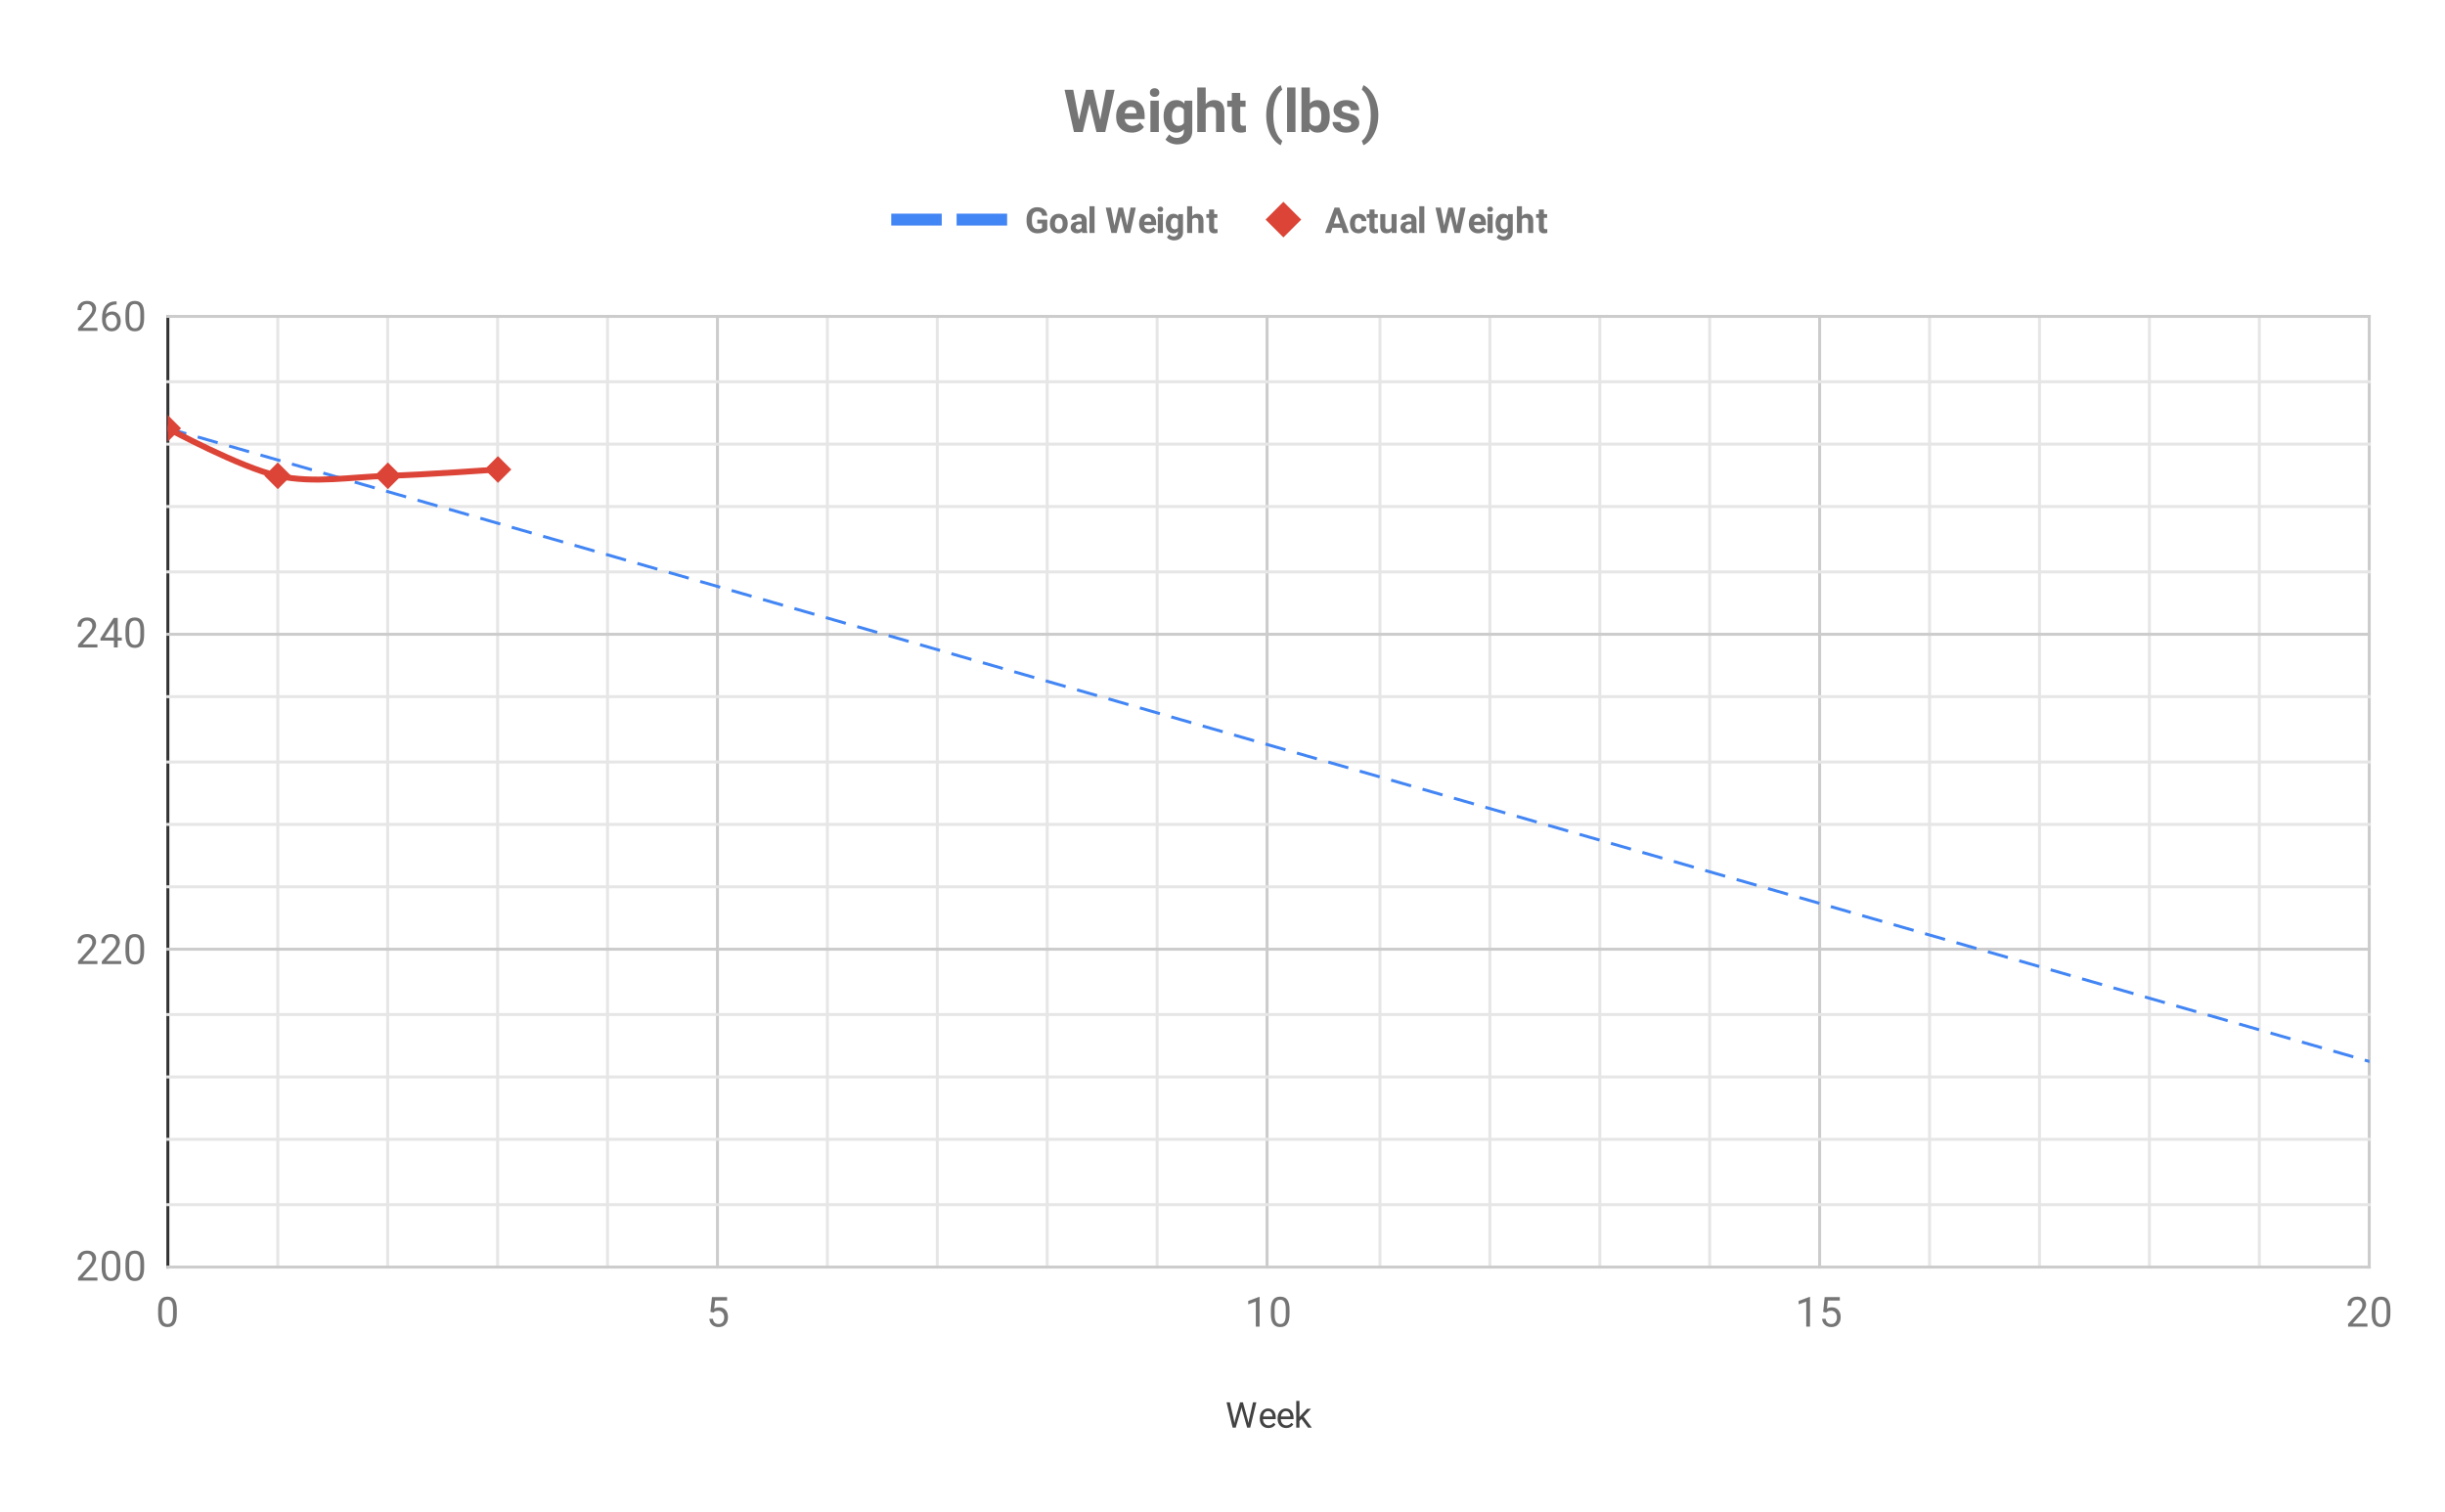 <svg version="1.1" viewBox="0.0 0.0 823.0 509.0" fill="none" stroke="none" stroke-linecap="square" stroke-miterlimit="10" width="823" height="509" xmlns:xlink="http://www.w3.org/1999/xlink" xmlns="http://www.w3.org/2000/svg"><path fill="#ffffff" d="M0 0L823.0 0L823.0 509.0L0 509.0L0 0Z" fill-rule="nonzero"/><path stroke="#333333" stroke-width="1.0" stroke-linecap="butt" d="M56.5 106.5L56.5 426.5" fill-rule="nonzero"/><path stroke="#cccccc" stroke-width="1.0" stroke-linecap="butt" d="M241.5 106.5L241.5 426.5" fill-rule="nonzero"/><path stroke="#cccccc" stroke-width="1.0" stroke-linecap="butt" d="M426.5 106.5L426.5 426.5" fill-rule="nonzero"/><path stroke="#cccccc" stroke-width="1.0" stroke-linecap="butt" d="M612.5 106.5L612.5 426.5" fill-rule="nonzero"/><path stroke="#cccccc" stroke-width="1.0" stroke-linecap="butt" d="M797.5 106.5L797.5 426.5" fill-rule="nonzero"/><path stroke="#e6e6e6" stroke-width="1.0" stroke-linecap="butt" d="M204.5 106.5L204.5 426.5" fill-rule="nonzero"/><path stroke="#e6e6e6" stroke-width="1.0" stroke-linecap="butt" d="M167.5 106.5L167.5 426.5" fill-rule="nonzero"/><path stroke="#e6e6e6" stroke-width="1.0" stroke-linecap="butt" d="M130.5 106.5L130.5 426.5" fill-rule="nonzero"/><path stroke="#e6e6e6" stroke-width="1.0" stroke-linecap="butt" d="M93.5 106.5L93.5 426.5" fill-rule="nonzero"/><path stroke="#e6e6e6" stroke-width="1.0" stroke-linecap="butt" d="M389.5 106.5L389.5 426.5" fill-rule="nonzero"/><path stroke="#e6e6e6" stroke-width="1.0" stroke-linecap="butt" d="M352.5 106.5L352.5 426.5" fill-rule="nonzero"/><path stroke="#e6e6e6" stroke-width="1.0" stroke-linecap="butt" d="M315.5 106.5L315.5 426.5" fill-rule="nonzero"/><path stroke="#e6e6e6" stroke-width="1.0" stroke-linecap="butt" d="M278.5 106.5L278.5 426.5" fill-rule="nonzero"/><path stroke="#e6e6e6" stroke-width="1.0" stroke-linecap="butt" d="M575.5 106.5L575.5 426.5" fill-rule="nonzero"/><path stroke="#e6e6e6" stroke-width="1.0" stroke-linecap="butt" d="M538.5 106.5L538.5 426.5" fill-rule="nonzero"/><path stroke="#e6e6e6" stroke-width="1.0" stroke-linecap="butt" d="M501.5 106.5L501.5 426.5" fill-rule="nonzero"/><path stroke="#e6e6e6" stroke-width="1.0" stroke-linecap="butt" d="M464.5 106.5L464.5 426.5" fill-rule="nonzero"/><path stroke="#e6e6e6" stroke-width="1.0" stroke-linecap="butt" d="M760.5 106.5L760.5 426.5" fill-rule="nonzero"/><path stroke="#e6e6e6" stroke-width="1.0" stroke-linecap="butt" d="M723.5 106.5L723.5 426.5" fill-rule="nonzero"/><path stroke="#e6e6e6" stroke-width="1.0" stroke-linecap="butt" d="M686.5 106.5L686.5 426.5" fill-rule="nonzero"/><path stroke="#e6e6e6" stroke-width="1.0" stroke-linecap="butt" d="M649.5 106.5L649.5 426.5" fill-rule="nonzero"/><path stroke="#cccccc" stroke-width="1.0" stroke-linecap="butt" d="M56.5 426.5L797.5 426.5" fill-rule="nonzero"/><path stroke="#cccccc" stroke-width="1.0" stroke-linecap="butt" d="M56.5 319.5L797.5 319.5" fill-rule="nonzero"/><path stroke="#cccccc" stroke-width="1.0" stroke-linecap="butt" d="M56.5 213.5L797.5 213.5" fill-rule="nonzero"/><path stroke="#cccccc" stroke-width="1.0" stroke-linecap="butt" d="M56.5 106.5L797.5 106.5" fill-rule="nonzero"/><path stroke="#e6e6e6" stroke-width="1.0" stroke-linecap="butt" d="M56.5 341.5L797.5 341.5" fill-rule="nonzero"/><path stroke="#e6e6e6" stroke-width="1.0" stroke-linecap="butt" d="M56.5 362.5L797.5 362.5" fill-rule="nonzero"/><path stroke="#e6e6e6" stroke-width="1.0" stroke-linecap="butt" d="M56.5 383.5L797.5 383.5" fill-rule="nonzero"/><path stroke="#e6e6e6" stroke-width="1.0" stroke-linecap="butt" d="M56.5 405.5L797.5 405.5" fill-rule="nonzero"/><path stroke="#e6e6e6" stroke-width="1.0" stroke-linecap="butt" d="M56.5 234.5L797.5 234.5" fill-rule="nonzero"/><path stroke="#e6e6e6" stroke-width="1.0" stroke-linecap="butt" d="M56.5 256.5L797.5 256.5" fill-rule="nonzero"/><path stroke="#e6e6e6" stroke-width="1.0" stroke-linecap="butt" d="M56.5 277.5L797.5 277.5" fill-rule="nonzero"/><path stroke="#e6e6e6" stroke-width="1.0" stroke-linecap="butt" d="M56.5 298.5L797.5 298.5" fill-rule="nonzero"/><path stroke="#e6e6e6" stroke-width="1.0" stroke-linecap="butt" d="M56.5 128.5L797.5 128.5" fill-rule="nonzero"/><path stroke="#e6e6e6" stroke-width="1.0" stroke-linecap="butt" d="M56.5 149.5L797.5 149.5" fill-rule="nonzero"/><path stroke="#e6e6e6" stroke-width="1.0" stroke-linecap="butt" d="M56.5 170.5L797.5 170.5" fill-rule="nonzero"/><path stroke="#e6e6e6" stroke-width="1.0" stroke-linecap="butt" d="M56.5 192.5L797.5 192.5" fill-rule="nonzero"/><clipPath id="id_0"><path d="M56.45 106.883L797.55 106.883L797.55 426.55L56.45 426.55L56.45 106.883Z" clip-rule="nonzero"/></clipPath><path stroke="#4285f4" stroke-width="1.0" stroke-linecap="butt" stroke-dasharray="6.0,5.0" clip-path="url(#id_0)" d="M56.45 144.178C56.45 144.178 81.153 151.281 93.505 154.833C105.857 158.385 118.208 161.937 130.56 165.489C142.912 169.041 155.263 172.593 167.615 176.144C179.967 179.696 192.318 183.248 204.67 186.8C217.022 190.352 229.373 193.904 241.725 197.456C254.077 201.007 266.428 204.559 278.78 208.111C291.132 211.663 303.483 215.215 315.835 218.767C328.187 222.319 340.538 225.87 352.89 229.422C365.242 232.974 377.593 236.526 389.945 240.078C402.297 243.63 414.648 247.181 427.0 250.733C439.352 254.285 451.703 257.837 464.055 261.389C476.407 264.941 488.758 268.493 501.11 272.044C513.462 275.596 525.813 279.148 538.165 282.7C550.517 286.252 562.868 289.804 575.22 293.356C587.572 296.907 599.923 300.459 612.275 304.011C624.627 307.563 636.978 311.115 649.33 314.667C661.682 318.219 674.033 321.77 686.385 325.322C698.737 328.874 711.088 332.426 723.44 335.978C735.792 339.53 748.143 343.081 760.495 346.633C772.847 350.185 797.55 357.289 797.55 357.289" fill-rule="nonzero"/><path stroke="#db4437" stroke-width="2.0" stroke-linecap="butt" clip-path="url(#id_0)" d="M56.45 144.178C56.45 144.178 81.153 157.497 93.505 160.161C105.857 162.825 118.208 160.516 130.56 160.161C142.912 159.806 167.615 158.03 167.615 158.03" fill-rule="nonzero"/><path fill="#000000" fill-opacity="0.0" clip-path="url(#id_0)" d="M59.45 144.178C59.45 145.835 58.107 147.178 56.45 147.178C54.793 147.178 53.45 145.835 53.45 144.178C53.45 142.521 54.793 141.178 56.45 141.178C58.107 141.178 59.45 142.521 59.45 144.178Z" fill-rule="nonzero"/><path fill="#000000" fill-opacity="0.0" clip-path="url(#id_0)" d="M96.505 154.833C96.505 156.49 95.162 157.833 93.505 157.833C91.848 157.833 90.505 156.49 90.505 154.833C90.505 153.176 91.848 151.833 93.505 151.833C95.162 151.833 96.505 153.176 96.505 154.833Z" fill-rule="nonzero"/><path fill="#000000" fill-opacity="0.0" clip-path="url(#id_0)" d="M133.56 165.489C133.56 167.146 132.217 168.489 130.56 168.489C128.903 168.489 127.56 167.146 127.56 165.489C127.56 163.832 128.903 162.489 130.56 162.489C132.217 162.489 133.56 163.832 133.56 165.489Z" fill-rule="nonzero"/><path fill="#000000" fill-opacity="0.0" clip-path="url(#id_0)" d="M170.615 176.144C170.615 177.801 169.272 179.144 167.615 179.144C165.958 179.144 164.615 177.801 164.615 176.144C164.615 174.488 165.958 173.144 167.615 173.144C169.272 173.144 170.615 174.488 170.615 176.144Z" fill-rule="nonzero"/><path fill="#000000" fill-opacity="0.0" clip-path="url(#id_0)" d="M207.67 186.8C207.67 188.457 206.327 189.8 204.67 189.8C203.013 189.8 201.67 188.457 201.67 186.8C201.67 185.143 203.013 183.8 204.67 183.8C206.327 183.8 207.67 185.143 207.67 186.8Z" fill-rule="nonzero"/><path fill="#000000" fill-opacity="0.0" clip-path="url(#id_0)" d="M244.725 197.456C244.725 199.112 243.382 200.456 241.725 200.456C240.068 200.456 238.725 199.112 238.725 197.456C238.725 195.799 240.068 194.456 241.725 194.456C243.382 194.456 244.725 195.799 244.725 197.456Z" fill-rule="nonzero"/><path fill="#000000" fill-opacity="0.0" clip-path="url(#id_0)" d="M281.78 208.111C281.78 209.768 280.437 211.111 278.78 211.111C277.123 211.111 275.78 209.768 275.78 208.111C275.78 206.454 277.123 205.111 278.78 205.111C280.437 205.111 281.78 206.454 281.78 208.111Z" fill-rule="nonzero"/><path fill="#000000" fill-opacity="0.0" clip-path="url(#id_0)" d="M318.835 218.767C318.835 220.424 317.492 221.767 315.835 221.767C314.178 221.767 312.835 220.424 312.835 218.767C312.835 217.11 314.178 215.767 315.835 215.767C317.492 215.767 318.835 217.11 318.835 218.767Z" fill-rule="nonzero"/><path fill="#000000" fill-opacity="0.0" clip-path="url(#id_0)" d="M355.89 229.422C355.89 231.079 354.547 232.422 352.89 232.422C351.233 232.422 349.89 231.079 349.89 229.422C349.89 227.765 351.233 226.422 352.89 226.422C354.547 226.422 355.89 227.765 355.89 229.422Z" fill-rule="nonzero"/><path fill="#000000" fill-opacity="0.0" clip-path="url(#id_0)" d="M392.945 240.078C392.945 241.735 391.602 243.078 389.945 243.078C388.288 243.078 386.945 241.735 386.945 240.078C386.945 238.421 388.288 237.078 389.945 237.078C391.602 237.078 392.945 238.421 392.945 240.078Z" fill-rule="nonzero"/><path fill="#000000" fill-opacity="0.0" clip-path="url(#id_0)" d="M430.0 250.733C430.0 252.39 428.657 253.733 427.0 253.733C425.343 253.733 424.0 252.39 424.0 250.733C424.0 249.076 425.343 247.733 427.0 247.733C428.657 247.733 430.0 249.076 430.0 250.733Z" fill-rule="nonzero"/><path fill="#000000" fill-opacity="0.0" clip-path="url(#id_0)" d="M467.055 261.389C467.055 263.046 465.712 264.389 464.055 264.389C462.398 264.389 461.055 263.046 461.055 261.389C461.055 259.732 462.398 258.389 464.055 258.389C465.712 258.389 467.055 259.732 467.055 261.389Z" fill-rule="nonzero"/><path fill="#000000" fill-opacity="0.0" clip-path="url(#id_0)" d="M504.11 272.044C504.11 273.701 502.767 275.044 501.11 275.044C499.453 275.044 498.11 273.701 498.11 272.044C498.11 270.388 499.453 269.044 501.11 269.044C502.767 269.044 504.11 270.388 504.11 272.044Z" fill-rule="nonzero"/><path fill="#000000" fill-opacity="0.0" clip-path="url(#id_0)" d="M541.165 282.7C541.165 284.357 539.822 285.7 538.165 285.7C536.508 285.7 535.165 284.357 535.165 282.7C535.165 281.043 536.508 279.7 538.165 279.7C539.822 279.7 541.165 281.043 541.165 282.7Z" fill-rule="nonzero"/><path fill="#000000" fill-opacity="0.0" clip-path="url(#id_0)" d="M578.22 293.356C578.22 295.012 576.877 296.356 575.22 296.356C573.563 296.356 572.22 295.012 572.22 293.356C572.22 291.699 573.563 290.356 575.22 290.356C576.877 290.356 578.22 291.699 578.22 293.356Z" fill-rule="nonzero"/><path fill="#000000" fill-opacity="0.0" clip-path="url(#id_0)" d="M615.275 304.011C615.275 305.668 613.932 307.011 612.275 307.011C610.618 307.011 609.275 305.668 609.275 304.011C609.275 302.354 610.618 301.011 612.275 301.011C613.932 301.011 615.275 302.354 615.275 304.011Z" fill-rule="nonzero"/><path fill="#000000" fill-opacity="0.0" clip-path="url(#id_0)" d="M652.33 314.667C652.33 316.324 650.987 317.667 649.33 317.667C647.673 317.667 646.33 316.324 646.33 314.667C646.33 313.01 647.673 311.667 649.33 311.667C650.987 311.667 652.33 313.01 652.33 314.667Z" fill-rule="nonzero"/><path fill="#000000" fill-opacity="0.0" clip-path="url(#id_0)" d="M689.385 325.322C689.385 326.979 688.042 328.322 686.385 328.322C684.728 328.322 683.385 326.979 683.385 325.322C683.385 323.665 684.728 322.322 686.385 322.322C688.042 322.322 689.385 323.665 689.385 325.322Z" fill-rule="nonzero"/><path fill="#000000" fill-opacity="0.0" clip-path="url(#id_0)" d="M726.44 335.978C726.44 337.635 725.097 338.978 723.44 338.978C721.783 338.978 720.44 337.635 720.44 335.978C720.44 334.321 721.783 332.978 723.44 332.978C725.097 332.978 726.44 334.321 726.44 335.978Z" fill-rule="nonzero"/><path fill="#000000" fill-opacity="0.0" clip-path="url(#id_0)" d="M763.495 346.633C763.495 348.29 762.152 349.633 760.495 349.633C758.838 349.633 757.495 348.29 757.495 346.633C757.495 344.976 758.838 343.633 760.495 343.633C762.152 343.633 763.495 344.976 763.495 346.633Z" fill-rule="nonzero"/><path fill="#000000" fill-opacity="0.0" clip-path="url(#id_0)" d="M800.55 357.289C800.55 358.946 799.207 360.289 797.55 360.289C795.893 360.289 794.55 358.946 794.55 357.289C794.55 355.632 795.893 354.289 797.55 354.289C799.207 354.289 800.55 355.632 800.55 357.289Z" fill-rule="nonzero"/><path fill="#db4437" clip-path="url(#id_0)" d="M56.45 139.678L60.95 144.178L56.45 148.678L51.95 144.178Z" fill-rule="nonzero"/><path fill="#db4437" clip-path="url(#id_0)" d="M93.505 155.661L98.005 160.161L93.505 164.661L89.005 160.161Z" fill-rule="nonzero"/><path fill="#db4437" clip-path="url(#id_0)" d="M130.56 155.661L135.06 160.161L130.56 164.661L126.06 160.161Z" fill-rule="nonzero"/><path fill="#db4437" clip-path="url(#id_0)" d="M167.615 153.53L172.115 158.03L167.615 162.53L163.115 158.03Z" fill-rule="nonzero"/><path fill="#424242" d="M415.328 477.863L415.5 478.988L415.734 477.972L417.422 472.019L418.375 472.019L420.016 477.972L420.25 479.003L420.438 477.847L421.766 472.019L422.891 472.019L420.828 480.55L419.797 480.55L418.031 474.331L417.906 473.675L417.766 474.331L415.953 480.55L414.922 480.55L412.859 472.019L413.984 472.019L415.328 477.863ZM426.953 480.675Q425.656 480.675 424.844 479.831Q424.047 478.972 424.047 477.55L424.047 477.363Q424.047 476.409 424.406 475.675Q424.766 474.925 425.406 474.519Q426.062 474.097 426.812 474.097Q428.047 474.097 428.734 474.909Q429.422 475.722 429.422 477.238L429.422 477.691L425.125 477.691Q425.156 478.628 425.672 479.206Q426.203 479.784 427.016 479.784Q427.578 479.784 427.969 479.55Q428.375 479.316 428.688 478.925L429.344 479.441Q428.547 480.675 426.953 480.675ZM426.812 474.988Q426.156 474.988 425.703 475.472Q425.266 475.941 425.172 476.8L428.344 476.8L428.344 476.722Q428.297 475.894 427.891 475.441Q427.5 474.988 426.812 474.988ZM432.953 480.675Q431.656 480.675 430.844 479.831Q430.047 478.972 430.047 477.55L430.047 477.363Q430.047 476.409 430.406 475.675Q430.766 474.925 431.406 474.519Q432.062 474.097 432.812 474.097Q434.047 474.097 434.734 474.909Q435.422 475.722 435.422 477.238L435.422 477.691L431.125 477.691Q431.156 478.628 431.672 479.206Q432.203 479.784 433.016 479.784Q433.578 479.784 433.969 479.55Q434.375 479.316 434.688 478.925L435.344 479.441Q434.547 480.675 432.953 480.675ZM432.812 474.988Q432.156 474.988 431.703 475.472Q431.266 475.941 431.172 476.8L434.344 476.8L434.344 476.722Q434.297 475.894 433.891 475.441Q433.5 474.988 432.812 474.988ZM438.094 477.613L437.406 478.316L437.406 480.55L436.328 480.55L436.328 471.55L437.406 471.55L437.406 476.988L437.984 476.3L439.969 474.206L441.281 474.206L438.812 476.863L441.578 480.55L440.297 480.55L438.094 477.613Z" fill-rule="nonzero"/><path fill="#757575" d="M32.794 431.05L26.278 431.05L26.278 430.144L29.716 426.316Q30.481 425.441 30.778 424.909Q31.075 424.363 31.075 423.769Q31.075 423.003 30.591 422.503Q30.122 422.003 29.341 422.003Q28.403 422.003 27.872 422.534Q27.356 423.066 27.356 424.034L26.091 424.034Q26.091 422.659 26.966 421.816Q27.856 420.956 29.341 420.956Q30.731 420.956 31.528 421.691Q32.341 422.409 32.341 423.628Q32.341 425.097 30.466 427.128L27.809 430.019L32.794 430.019L32.794 431.05ZM40.513 426.8Q40.513 429.019 39.747 430.113Q38.997 431.191 37.388 431.191Q35.794 431.191 35.028 430.144Q34.263 429.081 34.231 426.972L34.231 425.284Q34.231 423.097 34.981 422.034Q35.747 420.956 37.372 420.956Q38.981 420.956 39.731 421.988Q40.497 423.019 40.513 425.159L40.513 426.8ZM39.247 425.081Q39.247 423.472 38.794 422.738Q38.356 422.003 37.372 422.003Q36.403 422.003 35.95 422.738Q35.513 423.456 35.497 424.972L35.497 427.003Q35.497 428.613 35.966 429.394Q36.434 430.159 37.388 430.159Q38.325 430.159 38.778 429.441Q39.231 428.706 39.247 427.144L39.247 425.081ZM48.513 426.8Q48.513 429.019 47.747 430.113Q46.997 431.191 45.388 431.191Q43.794 431.191 43.028 430.144Q42.263 429.081 42.231 426.972L42.231 425.284Q42.231 423.097 42.981 422.034Q43.747 420.956 45.372 420.956Q46.981 420.956 47.731 421.988Q48.497 423.019 48.513 425.159L48.513 426.8ZM47.247 425.081Q47.247 423.472 46.794 422.738Q46.356 422.003 45.372 422.003Q44.403 422.003 43.95 422.738Q43.513 423.456 43.497 424.972L43.497 427.003Q43.497 428.613 43.966 429.394Q44.434 430.159 45.388 430.159Q46.325 430.159 46.778 429.441Q47.231 428.706 47.247 427.144L47.247 425.081Z" fill-rule="nonzero"/><path fill="#757575" d="M32.794 324.494L26.278 324.494L26.278 323.588L29.716 319.76Q30.481 318.885 30.778 318.354Q31.075 317.807 31.075 317.213Q31.075 316.448 30.591 315.948Q30.122 315.448 29.341 315.448Q28.403 315.448 27.872 315.979Q27.356 316.51 27.356 317.479L26.091 317.479Q26.091 316.104 26.966 315.26Q27.856 314.401 29.341 314.401Q30.731 314.401 31.528 315.135Q32.341 315.854 32.341 317.073Q32.341 318.541 30.466 320.573L27.809 323.463L32.794 323.463L32.794 324.494ZM40.794 324.494L34.278 324.494L34.278 323.588L37.716 319.76Q38.481 318.885 38.778 318.354Q39.075 317.807 39.075 317.213Q39.075 316.448 38.591 315.948Q38.122 315.448 37.341 315.448Q36.403 315.448 35.872 315.979Q35.356 316.51 35.356 317.479L34.091 317.479Q34.091 316.104 34.966 315.26Q35.856 314.401 37.341 314.401Q38.731 314.401 39.528 315.135Q40.341 315.854 40.341 317.073Q40.341 318.541 38.466 320.573L35.809 323.463L40.794 323.463L40.794 324.494ZM48.513 320.244Q48.513 322.463 47.747 323.557Q46.997 324.635 45.388 324.635Q43.794 324.635 43.028 323.588Q42.263 322.526 42.231 320.416L42.231 318.729Q42.231 316.541 42.981 315.479Q43.747 314.401 45.372 314.401Q46.981 314.401 47.731 315.432Q48.497 316.463 48.513 318.604L48.513 320.244ZM47.247 318.526Q47.247 316.916 46.794 316.182Q46.356 315.448 45.372 315.448Q44.403 315.448 43.95 316.182Q43.513 316.901 43.497 318.416L43.497 320.448Q43.497 322.057 43.966 322.838Q44.434 323.604 45.388 323.604Q46.325 323.604 46.778 322.885Q47.231 322.151 47.247 320.588L47.247 318.526Z" fill-rule="nonzero"/><path fill="#757575" d="M32.794 217.939L26.278 217.939L26.278 217.033L29.716 213.205Q30.481 212.33 30.778 211.798Q31.075 211.251 31.075 210.658Q31.075 209.892 30.591 209.392Q30.122 208.892 29.341 208.892Q28.403 208.892 27.872 209.423Q27.356 209.955 27.356 210.923L26.091 210.923Q26.091 209.548 26.966 208.705Q27.856 207.845 29.341 207.845Q30.731 207.845 31.528 208.58Q32.341 209.298 32.341 210.517Q32.341 211.986 30.466 214.017L27.809 216.908L32.794 216.908L32.794 217.939ZM39.622 214.595L40.997 214.595L40.997 215.626L39.622 215.626L39.622 217.939L38.341 217.939L38.341 215.626L33.809 215.626L33.809 214.876L38.263 207.986L39.622 207.986L39.622 214.595ZM35.247 214.595L38.341 214.595L38.341 209.72L38.2 209.986L35.247 214.595ZM48.513 213.689Q48.513 215.908 47.747 217.001Q46.997 218.08 45.388 218.08Q43.794 218.08 43.028 217.033Q42.263 215.97 42.231 213.861L42.231 212.173Q42.231 209.986 42.981 208.923Q43.747 207.845 45.372 207.845Q46.981 207.845 47.731 208.876Q48.497 209.908 48.513 212.048L48.513 213.689ZM47.247 211.97Q47.247 210.361 46.794 209.626Q46.356 208.892 45.372 208.892Q44.403 208.892 43.95 209.626Q43.513 210.345 43.497 211.861L43.497 213.892Q43.497 215.501 43.966 216.283Q44.434 217.048 45.388 217.048Q46.325 217.048 46.778 216.33Q47.231 215.595 47.247 214.033L47.247 211.97Z" fill-rule="nonzero"/><path fill="#757575" d="M32.794 111.383L26.278 111.383L26.278 110.477L29.716 106.649Q30.481 105.774 30.778 105.243Q31.075 104.696 31.075 104.102Q31.075 103.336 30.591 102.836Q30.122 102.336 29.341 102.336Q28.403 102.336 27.872 102.868Q27.356 103.399 27.356 104.368L26.091 104.368Q26.091 102.993 26.966 102.149Q27.856 101.29 29.341 101.29Q30.731 101.29 31.528 102.024Q32.341 102.743 32.341 103.961Q32.341 105.43 30.466 107.461L27.809 110.352L32.794 110.352L32.794 111.383ZM39.247 101.43L39.247 102.493L39.013 102.493Q37.528 102.524 36.653 103.368Q35.778 104.211 35.638 105.758Q36.434 104.852 37.794 104.852Q39.091 104.852 39.856 105.774Q40.638 106.68 40.638 108.133Q40.638 109.68 39.794 110.602Q38.966 111.524 37.559 111.524Q36.138 111.524 35.247 110.43Q34.356 109.321 34.356 107.602L34.356 107.118Q34.356 104.368 35.528 102.915Q36.7 101.461 39.013 101.43L39.247 101.43ZM37.575 105.915Q36.934 105.915 36.388 106.305Q35.841 106.68 35.622 107.274L35.622 107.743Q35.622 108.977 36.169 109.727Q36.731 110.477 37.559 110.477Q38.419 110.477 38.903 109.852Q39.388 109.211 39.388 108.196Q39.388 107.165 38.888 106.54Q38.403 105.915 37.575 105.915ZM48.513 107.133Q48.513 109.352 47.747 110.446Q46.997 111.524 45.388 111.524Q43.794 111.524 43.028 110.477Q42.263 109.415 42.231 107.305L42.231 105.618Q42.231 103.43 42.981 102.368Q43.747 101.29 45.372 101.29Q46.981 101.29 47.731 102.321Q48.497 103.352 48.513 105.493L48.513 107.133ZM47.247 105.415Q47.247 103.805 46.794 103.071Q46.356 102.336 45.372 102.336Q44.403 102.336 43.95 103.071Q43.513 103.79 43.497 105.305L43.497 107.336Q43.497 108.946 43.966 109.727Q44.434 110.493 45.388 110.493Q46.325 110.493 46.778 109.774Q47.231 109.04 47.247 107.477L47.247 105.415Z" fill-rule="nonzero"/><path fill="#757575" d="M59.513 442.3Q59.513 444.519 58.747 445.613Q57.997 446.691 56.388 446.691Q54.794 446.691 54.028 445.644Q53.263 444.581 53.231 442.472L53.231 440.784Q53.231 438.597 53.981 437.534Q54.747 436.456 56.372 436.456Q57.981 436.456 58.731 437.488Q59.497 438.519 59.513 440.659L59.513 442.3ZM58.247 440.581Q58.247 438.972 57.794 438.238Q57.356 437.503 56.372 437.503Q55.403 437.503 54.95 438.238Q54.513 438.956 54.497 440.472L54.497 442.503Q54.497 444.113 54.966 444.894Q55.434 445.659 56.388 445.659Q57.325 445.659 57.778 444.941Q58.231 444.206 58.247 442.644L58.247 440.581Z" fill-rule="nonzero"/><path fill="#757575" d="M239.131 441.566L239.647 436.597L244.741 436.597L244.741 437.769L240.709 437.769L240.412 440.472Q241.147 440.05 242.069 440.05Q243.428 440.05 244.225 440.956Q245.037 441.847 245.037 443.378Q245.037 444.909 244.194 445.8Q243.366 446.691 241.881 446.691Q240.569 446.691 239.725 445.956Q238.897 445.222 238.772 443.925L239.975 443.925Q240.084 444.784 240.569 445.222Q241.069 445.659 241.881 445.659Q242.756 445.659 243.256 445.066Q243.772 444.456 243.772 443.394Q243.772 442.394 243.225 441.8Q242.678 441.191 241.772 441.191Q240.959 441.191 240.475 441.55L240.147 441.816L239.131 441.566Z" fill-rule="nonzero"/><path fill="#757575" d="M423.984 446.55L422.719 446.55L422.719 438.128L420.156 439.05L420.156 437.909L423.781 436.55L423.984 436.55L423.984 446.55ZM434.062 442.3Q434.062 444.519 433.297 445.613Q432.547 446.691 430.938 446.691Q429.344 446.691 428.578 445.644Q427.812 444.581 427.781 442.472L427.781 440.784Q427.781 438.597 428.531 437.534Q429.297 436.456 430.922 436.456Q432.531 436.456 433.281 437.488Q434.047 438.519 434.062 440.659L434.062 442.3ZM432.797 440.581Q432.797 438.972 432.344 438.238Q431.906 437.503 430.922 437.503Q429.953 437.503 429.5 438.238Q429.062 438.956 429.047 440.472L429.047 442.503Q429.047 444.113 429.516 444.894Q429.984 445.659 430.938 445.659Q431.875 445.659 432.328 444.941Q432.781 444.206 432.797 442.644L432.797 440.581Z" fill-rule="nonzero"/><path fill="#757575" d="M609.259 446.55L607.994 446.55L607.994 438.128L605.431 439.05L605.431 437.909L609.056 436.55L609.259 436.55L609.259 446.55ZM613.681 441.566L614.197 436.597L619.291 436.597L619.291 437.769L615.259 437.769L614.962 440.472Q615.697 440.05 616.619 440.05Q617.978 440.05 618.775 440.956Q619.587 441.847 619.587 443.378Q619.587 444.909 618.744 445.8Q617.916 446.691 616.431 446.691Q615.119 446.691 614.275 445.956Q613.447 445.222 613.322 443.925L614.525 443.925Q614.634 444.784 615.119 445.222Q615.619 445.659 616.431 445.659Q617.306 445.659 617.806 445.066Q618.322 444.456 618.322 443.394Q618.322 442.394 617.775 441.8Q617.228 441.191 616.322 441.191Q615.509 441.191 615.025 441.55L614.697 441.816L613.681 441.566Z" fill-rule="nonzero"/><path fill="#757575" d="M796.894 446.55L790.378 446.55L790.378 445.644L793.816 441.816Q794.581 440.941 794.878 440.409Q795.175 439.863 795.175 439.269Q795.175 438.503 794.691 438.003Q794.222 437.503 793.441 437.503Q792.503 437.503 791.972 438.034Q791.456 438.566 791.456 439.534L790.191 439.534Q790.191 438.159 791.066 437.316Q791.956 436.456 793.441 436.456Q794.831 436.456 795.628 437.191Q796.441 437.909 796.441 439.128Q796.441 440.597 794.566 442.628L791.909 445.519L796.894 445.519L796.894 446.55ZM804.612 442.3Q804.612 444.519 803.847 445.613Q803.097 446.691 801.487 446.691Q799.894 446.691 799.128 445.644Q798.362 444.581 798.331 442.472L798.331 440.784Q798.331 438.597 799.081 437.534Q799.847 436.456 801.472 436.456Q803.081 436.456 803.831 437.488Q804.597 438.519 804.612 440.659L804.612 442.3ZM803.347 440.581Q803.347 438.972 802.894 438.238Q802.456 437.503 801.472 437.503Q800.503 437.503 800.05 438.238Q799.612 438.956 799.597 440.472L799.597 442.503Q799.597 444.113 800.066 444.894Q800.534 445.659 801.487 445.659Q802.425 445.659 802.878 444.941Q803.331 444.206 803.347 442.644L803.347 440.581Z" fill-rule="nonzero"/><path stroke="#4285f4" stroke-width="4.0" stroke-linecap="butt" stroke-dasharray="13.0,9.0" d="M302.0 73.917L337.0 73.917" fill-rule="nonzero"/><path fill="#757575" d="M352.516 77.339Q352.031 77.901 351.156 78.229Q350.297 78.542 349.25 78.542Q348.141 78.542 347.297 78.057Q346.469 77.573 346.016 76.651Q345.562 75.729 345.547 74.479L345.547 73.901Q345.547 72.62 345.969 71.698Q346.406 70.76 347.219 70.26Q348.031 69.76 349.125 69.76Q350.641 69.76 351.5 70.495Q352.359 71.214 352.516 72.604L350.797 72.604Q350.688 71.87 350.281 71.526Q349.875 71.182 349.172 71.182Q348.281 71.182 347.812 71.854Q347.344 72.526 347.344 73.87L347.344 74.401Q347.344 75.745 347.844 76.432Q348.359 77.12 349.344 77.12Q350.328 77.12 350.75 76.698L350.75 75.229L349.156 75.229L349.156 73.932L352.516 73.932L352.516 77.339ZM353.391 75.182Q353.391 74.245 353.75 73.51Q354.109 72.76 354.797 72.37Q355.484 71.964 356.375 71.964Q357.672 71.964 358.469 72.745Q359.281 73.526 359.375 74.87L359.391 75.307Q359.391 76.776 358.578 77.667Q357.766 78.542 356.391 78.542Q355.016 78.542 354.203 77.667Q353.391 76.776 353.391 75.26L353.391 75.182ZM355.078 75.307Q355.078 76.214 355.422 76.698Q355.766 77.167 356.391 77.167Q357.016 77.167 357.359 76.698Q357.703 76.229 357.703 75.182Q357.703 74.307 357.359 73.823Q357.016 73.323 356.375 73.323Q355.766 73.323 355.422 73.807Q355.078 74.292 355.078 75.307ZM364.328 78.417Q364.203 78.182 364.156 77.854Q363.547 78.542 362.562 78.542Q361.625 78.542 361.016 77.995Q360.406 77.448 360.406 76.635Q360.406 75.62 361.141 75.089Q361.891 74.542 363.312 74.542L364.078 74.542L364.078 74.182Q364.078 73.745 363.859 73.479Q363.641 73.214 363.141 73.214Q362.719 73.214 362.469 73.417Q362.234 73.62 362.234 73.979L360.547 73.979Q360.547 73.432 360.875 72.964Q361.219 72.495 361.844 72.229Q362.469 71.964 363.234 71.964Q364.406 71.964 365.094 72.557Q365.781 73.135 365.781 74.198L365.781 76.948Q365.797 77.854 366.031 78.323L366.031 78.417L364.328 78.417ZM362.922 77.245Q363.297 77.245 363.609 77.073Q363.938 76.901 364.078 76.62L364.078 75.526L363.453 75.526Q362.188 75.526 362.094 76.417L362.094 76.51Q362.094 76.823 362.312 77.042Q362.531 77.245 362.922 77.245ZM368.438 78.417L366.734 78.417L366.734 69.417L368.438 69.417L368.438 78.417ZM379.406 75.948L380.562 69.885L382.312 69.885L380.422 78.417L378.641 78.417L377.25 72.714L375.875 78.417L374.094 78.417L372.203 69.885L373.953 69.885L375.109 75.948L376.516 69.885L378.0 69.885L379.406 75.948ZM386.562 78.542Q385.172 78.542 384.297 77.682Q383.422 76.823 383.422 75.401L383.422 75.229Q383.422 74.276 383.781 73.526Q384.156 72.776 384.828 72.37Q385.516 71.964 386.375 71.964Q387.688 71.964 388.422 72.792Q389.172 73.604 389.172 75.104L389.172 75.792L385.141 75.792Q385.219 76.417 385.625 76.792Q386.047 77.167 386.688 77.167Q387.656 77.167 388.203 76.464L389.047 77.385Q388.656 77.932 388.0 78.245Q387.359 78.542 386.562 78.542ZM386.375 73.323Q385.875 73.323 385.562 73.667Q385.25 74.01 385.156 74.635L387.516 74.635L387.516 74.51Q387.5 73.948 387.203 73.635Q386.922 73.323 386.375 73.323ZM391.438 78.417L389.734 78.417L389.734 72.073L391.438 72.073L391.438 78.417ZM389.641 70.432Q389.641 70.057 389.891 69.807Q390.156 69.557 390.594 69.557Q391.016 69.557 391.266 69.807Q391.531 70.057 391.531 70.432Q391.531 70.823 391.266 71.073Q391.016 71.307 390.578 71.307Q390.156 71.307 389.891 71.073Q389.641 70.823 389.641 70.432ZM392.406 75.198Q392.406 73.745 393.094 72.854Q393.797 71.964 394.969 71.964Q396.016 71.964 396.594 72.667L396.672 72.073L398.203 72.073L398.203 78.198Q398.203 79.042 397.812 79.651Q397.438 80.276 396.75 80.589Q396.078 80.917 395.156 80.917Q394.453 80.917 393.781 80.635Q393.125 80.354 392.797 79.917L393.547 78.885Q394.172 79.589 395.078 79.589Q395.75 79.589 396.125 79.229Q396.5 78.87 396.5 78.214L396.5 77.87Q395.922 78.542 394.953 78.542Q393.812 78.542 393.109 77.651Q392.406 76.745 392.406 75.276L392.406 75.198ZM394.094 75.323Q394.094 76.182 394.438 76.682Q394.797 77.167 395.391 77.167Q396.172 77.167 396.5 76.589L396.5 73.917Q396.156 73.339 395.406 73.339Q394.797 73.339 394.438 73.839Q394.094 74.339 394.094 75.323ZM401.297 72.76Q401.984 71.964 403.0 71.964Q405.062 71.964 405.094 74.354L405.094 78.417L403.391 78.417L403.391 74.401Q403.391 73.854 403.156 73.604Q402.922 73.339 402.375 73.339Q401.641 73.339 401.297 73.917L401.297 78.417L399.609 78.417L399.609 69.417L401.297 69.417L401.297 72.76ZM408.672 70.51L408.672 72.073L409.766 72.073L409.766 73.323L408.672 73.323L408.672 76.479Q408.672 76.839 408.812 76.995Q408.953 77.135 409.328 77.135Q409.609 77.135 409.828 77.104L409.828 78.385Q409.328 78.542 408.797 78.542Q407.016 78.542 406.984 76.729L406.984 73.323L406.062 73.323L406.062 72.073L406.984 72.073L406.984 70.51L408.672 70.51Z" fill-rule="nonzero"/><path fill="#db4437" d="M432.0 67.917L438.0 73.917L432.0 79.917L426.0 73.917Z" fill-rule="nonzero"/><path fill="#757575" d="M451.578 76.651L448.5 76.651L447.906 78.417L446.047 78.417L449.219 69.885L450.844 69.885L454.047 78.417L452.172 78.417L451.578 76.651ZM448.969 75.229L451.109 75.229L450.031 72.042L448.969 75.229ZM457.281 77.167Q457.75 77.167 458.047 76.917Q458.344 76.651 458.359 76.229L459.938 76.229Q459.938 76.87 459.594 77.417Q459.25 77.948 458.641 78.245Q458.047 78.542 457.312 78.542Q455.953 78.542 455.172 77.682Q454.391 76.807 454.391 75.276L454.391 75.167Q454.391 73.698 455.172 72.839Q455.953 71.964 457.312 71.964Q458.5 71.964 459.219 72.635Q459.938 73.307 459.938 74.432L458.359 74.432Q458.344 73.948 458.047 73.635Q457.75 73.323 457.281 73.323Q456.688 73.323 456.375 73.76Q456.078 74.198 456.078 75.151L456.078 75.339Q456.078 76.307 456.375 76.745Q456.672 77.167 457.281 77.167ZM462.672 70.51L462.672 72.073L463.766 72.073L463.766 73.323L462.672 73.323L462.672 76.479Q462.672 76.839 462.812 76.995Q462.953 77.135 463.328 77.135Q463.609 77.135 463.828 77.104L463.828 78.385Q463.328 78.542 462.797 78.542Q461.016 78.542 460.984 76.729L460.984 73.323L460.062 73.323L460.062 72.073L460.984 72.073L460.984 70.51L462.672 70.51ZM468.453 77.776Q467.828 78.542 466.719 78.542Q465.688 78.542 465.156 77.948Q464.625 77.354 464.609 76.229L464.609 72.073L466.297 72.073L466.297 76.167Q466.297 77.167 467.203 77.167Q468.062 77.167 468.391 76.557L468.391 72.073L470.094 72.073L470.094 78.417L468.5 78.417L468.453 77.776ZM475.328 78.417Q475.203 78.182 475.156 77.854Q474.547 78.542 473.562 78.542Q472.625 78.542 472.016 77.995Q471.406 77.448 471.406 76.635Q471.406 75.62 472.141 75.089Q472.891 74.542 474.312 74.542L475.078 74.542L475.078 74.182Q475.078 73.745 474.859 73.479Q474.641 73.214 474.141 73.214Q473.719 73.214 473.469 73.417Q473.234 73.62 473.234 73.979L471.547 73.979Q471.547 73.432 471.875 72.964Q472.219 72.495 472.844 72.229Q473.469 71.964 474.234 71.964Q475.406 71.964 476.094 72.557Q476.781 73.135 476.781 74.198L476.781 76.948Q476.797 77.854 477.031 78.323L477.031 78.417L475.328 78.417ZM473.922 77.245Q474.297 77.245 474.609 77.073Q474.938 76.901 475.078 76.62L475.078 75.526L474.453 75.526Q473.188 75.526 473.094 76.417L473.094 76.51Q473.094 76.823 473.312 77.042Q473.531 77.245 473.922 77.245ZM479.438 78.417L477.734 78.417L477.734 69.417L479.438 69.417L479.438 78.417ZM490.406 75.948L491.562 69.885L493.312 69.885L491.422 78.417L489.641 78.417L488.25 72.714L486.875 78.417L485.094 78.417L483.203 69.885L484.953 69.885L486.109 75.948L487.516 69.885L489.0 69.885L490.406 75.948ZM497.562 78.542Q496.172 78.542 495.297 77.682Q494.422 76.823 494.422 75.401L494.422 75.229Q494.422 74.276 494.781 73.526Q495.156 72.776 495.828 72.37Q496.516 71.964 497.375 71.964Q498.688 71.964 499.422 72.792Q500.172 73.604 500.172 75.104L500.172 75.792L496.141 75.792Q496.219 76.417 496.625 76.792Q497.047 77.167 497.688 77.167Q498.656 77.167 499.203 76.464L500.047 77.385Q499.656 77.932 499.0 78.245Q498.359 78.542 497.562 78.542ZM497.375 73.323Q496.875 73.323 496.562 73.667Q496.25 74.01 496.156 74.635L498.516 74.635L498.516 74.51Q498.5 73.948 498.203 73.635Q497.922 73.323 497.375 73.323ZM502.438 78.417L500.734 78.417L500.734 72.073L502.438 72.073L502.438 78.417ZM500.641 70.432Q500.641 70.057 500.891 69.807Q501.156 69.557 501.594 69.557Q502.016 69.557 502.266 69.807Q502.531 70.057 502.531 70.432Q502.531 70.823 502.266 71.073Q502.016 71.307 501.578 71.307Q501.156 71.307 500.891 71.073Q500.641 70.823 500.641 70.432ZM503.406 75.198Q503.406 73.745 504.094 72.854Q504.797 71.964 505.969 71.964Q507.016 71.964 507.594 72.667L507.672 72.073L509.203 72.073L509.203 78.198Q509.203 79.042 508.812 79.651Q508.438 80.276 507.75 80.589Q507.078 80.917 506.156 80.917Q505.453 80.917 504.781 80.635Q504.125 80.354 503.797 79.917L504.547 78.885Q505.172 79.589 506.078 79.589Q506.75 79.589 507.125 79.229Q507.5 78.87 507.5 78.214L507.5 77.87Q506.922 78.542 505.953 78.542Q504.812 78.542 504.109 77.651Q503.406 76.745 503.406 75.276L503.406 75.198ZM505.094 75.323Q505.094 76.182 505.438 76.682Q505.797 77.167 506.391 77.167Q507.172 77.167 507.5 76.589L507.5 73.917Q507.156 73.339 506.406 73.339Q505.797 73.339 505.438 73.839Q505.094 74.339 505.094 75.323ZM512.297 72.76Q512.984 71.964 514.0 71.964Q516.062 71.964 516.094 74.354L516.094 78.417L514.391 78.417L514.391 74.401Q514.391 73.854 514.156 73.604Q513.922 73.339 513.375 73.339Q512.641 73.339 512.297 73.917L512.297 78.417L510.609 78.417L510.609 69.417L512.297 69.417L512.297 72.76ZM519.672 70.51L519.672 72.073L520.766 72.073L520.766 73.323L519.672 73.323L519.672 76.479Q519.672 76.839 519.812 76.995Q519.953 77.135 520.328 77.135Q520.609 77.135 520.828 77.104L520.828 78.385Q520.328 78.542 519.797 78.542Q518.016 78.542 517.984 76.729L517.984 73.323L517.062 73.323L517.062 72.073L517.984 72.073L517.984 70.51L519.672 70.51Z" fill-rule="nonzero"/><path fill="#757575" d="M370.344 40.341L372.266 30.231L375.172 30.231L372.031 44.45L369.078 44.45L366.766 34.934L364.453 44.45L361.5 44.45L358.344 30.231L361.266 30.231L363.188 40.325L365.531 30.231L368.016 30.231L370.344 40.341ZM380.953 44.653Q378.625 44.653 377.156 43.231Q375.703 41.794 375.703 39.419L375.703 39.153Q375.703 37.559 376.312 36.309Q376.938 35.044 378.062 34.372Q379.188 33.684 380.641 33.684Q382.797 33.684 384.047 35.059Q385.297 36.419 385.297 38.934L385.297 40.091L378.562 40.091Q378.703 41.122 379.391 41.747Q380.078 42.372 381.141 42.372Q382.766 42.372 383.688 41.184L385.062 42.747Q384.438 43.638 383.344 44.153Q382.266 44.653 380.953 44.653ZM380.625 35.966Q379.781 35.966 379.25 36.544Q378.734 37.106 378.594 38.153L382.516 38.153L382.516 37.934Q382.5 36.997 382.016 36.481Q381.531 35.966 380.625 35.966ZM390.062 44.45L387.234 44.45L387.234 33.888L390.062 33.888L390.062 44.45ZM387.062 31.153Q387.062 30.512 387.484 30.106Q387.922 29.7 388.641 29.7Q389.375 29.7 389.797 30.106Q390.234 30.512 390.234 31.153Q390.234 31.794 389.797 32.2Q389.359 32.606 388.641 32.606Q387.938 32.606 387.5 32.2Q387.062 31.794 387.062 31.153ZM391.672 39.091Q391.672 36.653 392.828 35.169Q393.984 33.684 395.953 33.684Q397.688 33.684 398.656 34.872L398.781 33.888L401.328 33.888L401.328 44.091Q401.328 45.481 400.703 46.513Q400.078 47.544 398.922 48.075Q397.781 48.606 396.25 48.606Q395.094 48.606 393.984 48.138Q392.891 47.684 392.312 46.95L393.562 45.231Q394.625 46.419 396.125 46.419Q397.25 46.419 397.875 45.809Q398.5 45.216 398.5 44.106L398.5 43.544Q397.531 44.653 395.938 44.653Q394.031 44.653 392.844 43.169Q391.672 41.669 391.672 39.2L391.672 39.091ZM394.5 39.294Q394.5 40.731 395.078 41.544Q395.656 42.356 396.656 42.356Q397.938 42.356 398.5 41.388L398.5 36.95Q397.938 35.981 396.672 35.981Q395.656 35.981 395.078 36.809Q394.5 37.638 394.5 39.294ZM405.844 35.028Q406.969 33.684 408.656 33.684Q412.094 33.684 412.141 37.684L412.141 44.45L409.328 44.45L409.328 37.763Q409.328 36.856 408.938 36.419Q408.547 35.981 407.641 35.981Q406.391 35.981 405.844 36.934L405.844 44.45L403.016 44.45L403.016 29.45L405.844 29.45L405.844 35.028ZM417.469 31.278L417.469 33.888L419.266 33.888L419.266 35.95L417.469 35.95L417.469 41.231Q417.469 41.809 417.688 42.075Q417.906 42.325 418.547 42.325Q419.016 42.325 419.375 42.247L419.375 44.388Q418.547 44.653 417.672 44.653Q414.703 44.653 414.641 41.653L414.641 35.95L413.094 35.95L413.094 33.888L414.641 33.888L414.641 31.278L417.469 31.278ZM426.219 38.669Q426.219 36.434 426.812 34.419Q427.406 32.388 428.562 30.841Q429.734 29.278 431.078 28.669L431.625 30.184Q430.203 31.247 429.406 33.45Q428.609 35.653 428.609 38.606L428.609 38.919Q428.609 41.872 429.391 44.091Q430.188 46.309 431.625 47.403L431.078 48.888Q429.75 48.294 428.609 46.778Q427.469 45.278 426.859 43.309Q426.25 41.341 426.219 39.184L426.219 38.669ZM436.062 44.45L433.234 44.45L433.234 29.45L436.062 29.45L436.062 44.45ZM447.609 39.263Q447.609 41.809 446.516 43.231Q445.438 44.653 443.5 44.653Q441.781 44.653 440.75 43.325L440.625 44.45L438.078 44.45L438.078 29.45L440.906 29.45L440.906 34.825Q441.891 33.684 443.469 33.684Q445.406 33.684 446.5 35.106Q447.609 36.528 447.609 39.106L447.609 39.263ZM444.781 39.059Q444.781 37.45 444.266 36.716Q443.766 35.981 442.766 35.981Q441.422 35.981 440.906 37.091L440.906 41.263Q441.422 42.372 442.781 42.372Q444.156 42.372 444.578 41.028Q444.781 40.372 444.781 39.059ZM454.812 41.528Q454.812 41.013 454.297 40.716Q453.781 40.419 452.656 40.184Q448.875 39.388 448.875 36.981Q448.875 35.575 450.047 34.638Q451.219 33.684 453.094 33.684Q455.109 33.684 456.312 34.638Q457.516 35.575 457.516 37.091L454.703 37.091Q454.703 36.497 454.312 36.106Q453.922 35.7 453.094 35.7Q452.375 35.7 451.984 36.028Q451.594 36.341 451.594 36.841Q451.594 37.309 452.031 37.606Q452.484 37.888 453.531 38.106Q454.594 38.309 455.312 38.575Q457.547 39.388 457.547 41.419Q457.547 42.856 456.312 43.763Q455.078 44.653 453.109 44.653Q451.781 44.653 450.75 44.184Q449.719 43.7 449.125 42.872Q448.547 42.044 448.547 41.091L451.219 41.091Q451.266 41.841 451.781 42.247Q452.297 42.638 453.172 42.638Q453.984 42.638 454.391 42.341Q454.812 42.028 454.812 41.528ZM463.953 38.888Q463.953 41.106 463.312 43.153Q462.672 45.184 461.484 46.747Q460.297 48.309 458.938 48.888L458.391 47.403Q459.781 46.356 460.578 44.184Q461.375 41.997 461.406 39.169L461.406 38.653Q461.406 35.731 460.609 33.513Q459.812 31.278 458.391 30.169L458.938 28.669Q460.266 29.247 461.438 30.762Q462.625 32.278 463.266 34.294Q463.922 36.294 463.953 38.45L463.953 38.888Z" fill-rule="nonzero"/></svg>
